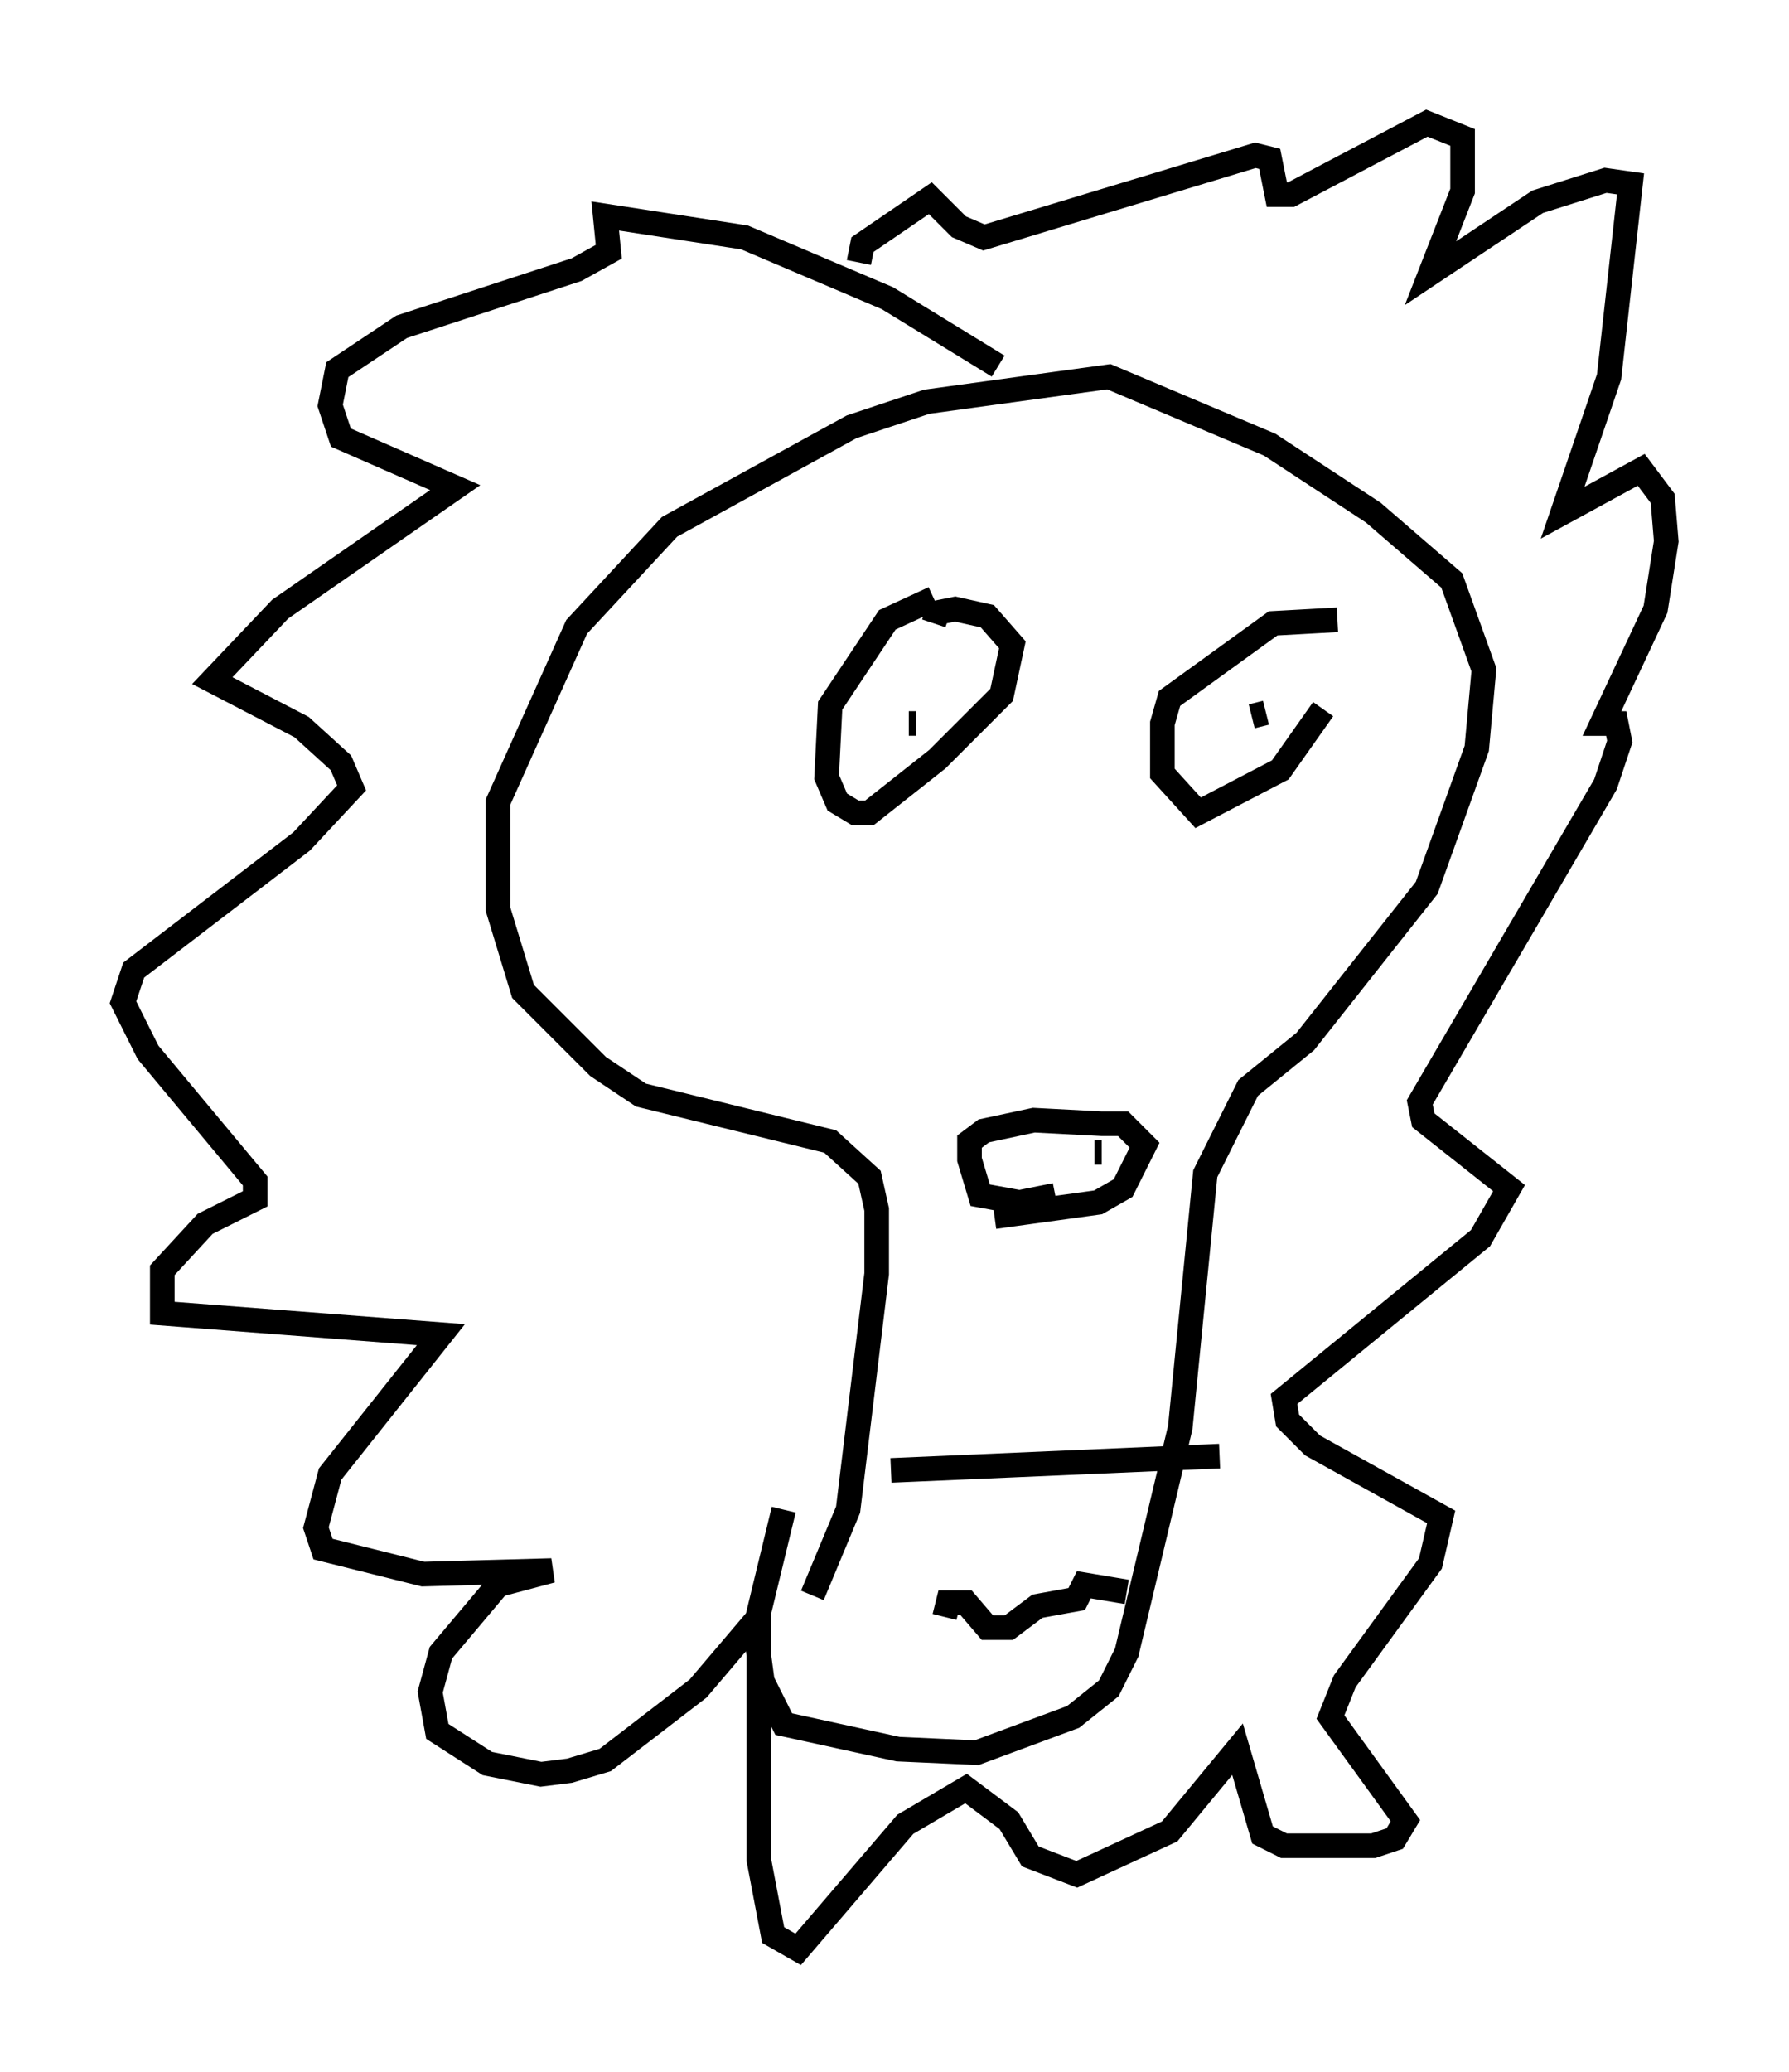 <?xml version="1.0" encoding="utf-8" ?>
<svg baseProfile="full" height="84.223" version="1.1" width="72.748" xmlns="http://www.w3.org/2000/svg" xmlns:ev="http://www.w3.org/2001/xml-events" xmlns:xlink="http://www.w3.org/1999/xlink"><defs /><rect fill="white" height="84.223" width="72.748" x="0" y="0" /><path d="M31, 68.329 m2.034, -3.486 l1.453, -3.486 1.162, -9.587 l0.0, -2.615 -0.291, -1.307 l-1.598, -1.453 -7.698, -1.888 l-1.743, -1.162 -3.05, -3.05 l-1.017, -3.341 0.0, -4.358 l3.196, -7.117 3.777, -4.067 l7.408, -4.067 3.05, -1.017 l7.408, -1.017 6.536, 2.76 l4.212, 2.76 3.196, 2.76 l1.307, 3.631 -0.291, 3.196 l-2.034, 5.665 -4.939, 6.246 l-2.324, 1.888 -1.743, 3.486 l-1.017, 10.313 -2.179, 9.151 l-0.726, 1.453 -1.453, 1.162 l-3.922, 1.453 -3.196, -0.145 l-4.648, -1.017 -0.872, -1.743 l-0.291, -2.179 1.162, -4.793 m6.101, -37.039 l-1.888, 0.872 -2.324, 3.486 l-0.145, 2.905 0.436, 1.017 l0.726, 0.436 0.581, 0.0 l2.76, -2.179 2.615, -2.615 l0.436, -2.034 -1.017, -1.162 l-1.307, -0.291 -0.726, 0.145 l-0.145, 0.436 m16.413, -0.145 l-2.615, 0.145 -4.212, 3.05 l-0.291, 1.017 0.0, 2.034 l1.453, 1.598 3.341, -1.743 l1.743, -2.469 m-2.905, 0.291 l0.581, -0.145 m-14.525, 0.436 l0.291, 0.0 m3.196, 20.045 l4.212, -0.581 1.017, -0.581 l0.872, -1.743 -0.872, -0.872 l-0.872, 0.0 -2.76, -0.145 l-2.034, 0.436 -0.581, 0.436 l0.0, 0.726 0.436, 1.453 l1.598, 0.291 1.453, -0.291 m0.0, -1.162 l0.0, 0.0 m1.598, -0.581 l0.291, 0.0 m-8.57, 12.927 l13.363, -0.581 m-11.184, 6.536 l0.145, -0.581 0.726, 0.0 l0.872, 1.017 0.872, 0.0 l1.162, -0.872 1.598, -0.291 l0.291, -0.581 1.743, 0.291 m-5.229, -49.821 l-4.503, -2.76 -5.81, -2.469 l-5.665, -0.872 0.145, 1.453 l-1.307, 0.726 -7.117, 2.324 l-2.615, 1.743 -0.291, 1.453 l0.436, 1.307 4.648, 2.034 l-7.117, 4.939 -2.76, 2.905 l3.631, 1.888 1.598, 1.453 l0.436, 1.017 -2.034, 2.179 l-6.827, 5.229 -0.436, 1.307 l1.017, 2.034 4.358, 5.229 l0.0, 0.726 -2.034, 1.017 l-1.743, 1.888 0.0, 1.743 l11.33, 0.872 -4.503, 5.665 l-0.581, 2.179 0.291, 0.872 l4.067, 1.017 5.229, -0.145 l-2.179, 0.581 -2.324, 2.76 l-0.436, 1.598 0.291, 1.598 l2.034, 1.307 2.179, 0.436 l1.162, -0.145 1.453, -0.436 l3.777, -2.905 2.469, -2.905 l0.0, 9.877 0.581, 3.05 l1.017, 0.581 4.358, -5.084 l2.469, -1.453 1.743, 1.307 l0.872, 1.453 1.888, 0.726 l3.777, -1.743 2.76, -3.341 l1.017, 3.486 0.872, 0.436 l3.631, 0.0 0.872, -0.291 l0.436, -0.726 -3.05, -4.212 l0.581, -1.453 3.486, -4.793 l0.436, -1.888 -5.229, -2.905 l-1.017, -1.017 -0.145, -0.872 l7.989, -6.536 1.162, -2.034 l-3.486, -2.76 -0.145, -0.726 l7.553, -12.927 0.581, -1.743 l-0.145, -0.726 -0.581, 0.0 l2.179, -4.648 0.436, -2.76 l-0.145, -1.743 -0.872, -1.162 l-3.196, 1.743 1.888, -5.52 l0.872, -7.844 -1.017, -0.145 l-2.76, 0.872 -4.358, 2.905 l1.307, -3.341 0.0, -2.179 l-1.453, -0.581 -5.52, 2.905 l-0.581, 0.0 -0.291, -1.453 l-0.581, -0.145 -11.039, 3.341 l-1.017, -0.436 -1.162, -1.162 l-2.76, 1.888 -0.145, 0.726 " fill="none" stroke="black" stroke-width="1" /></svg>